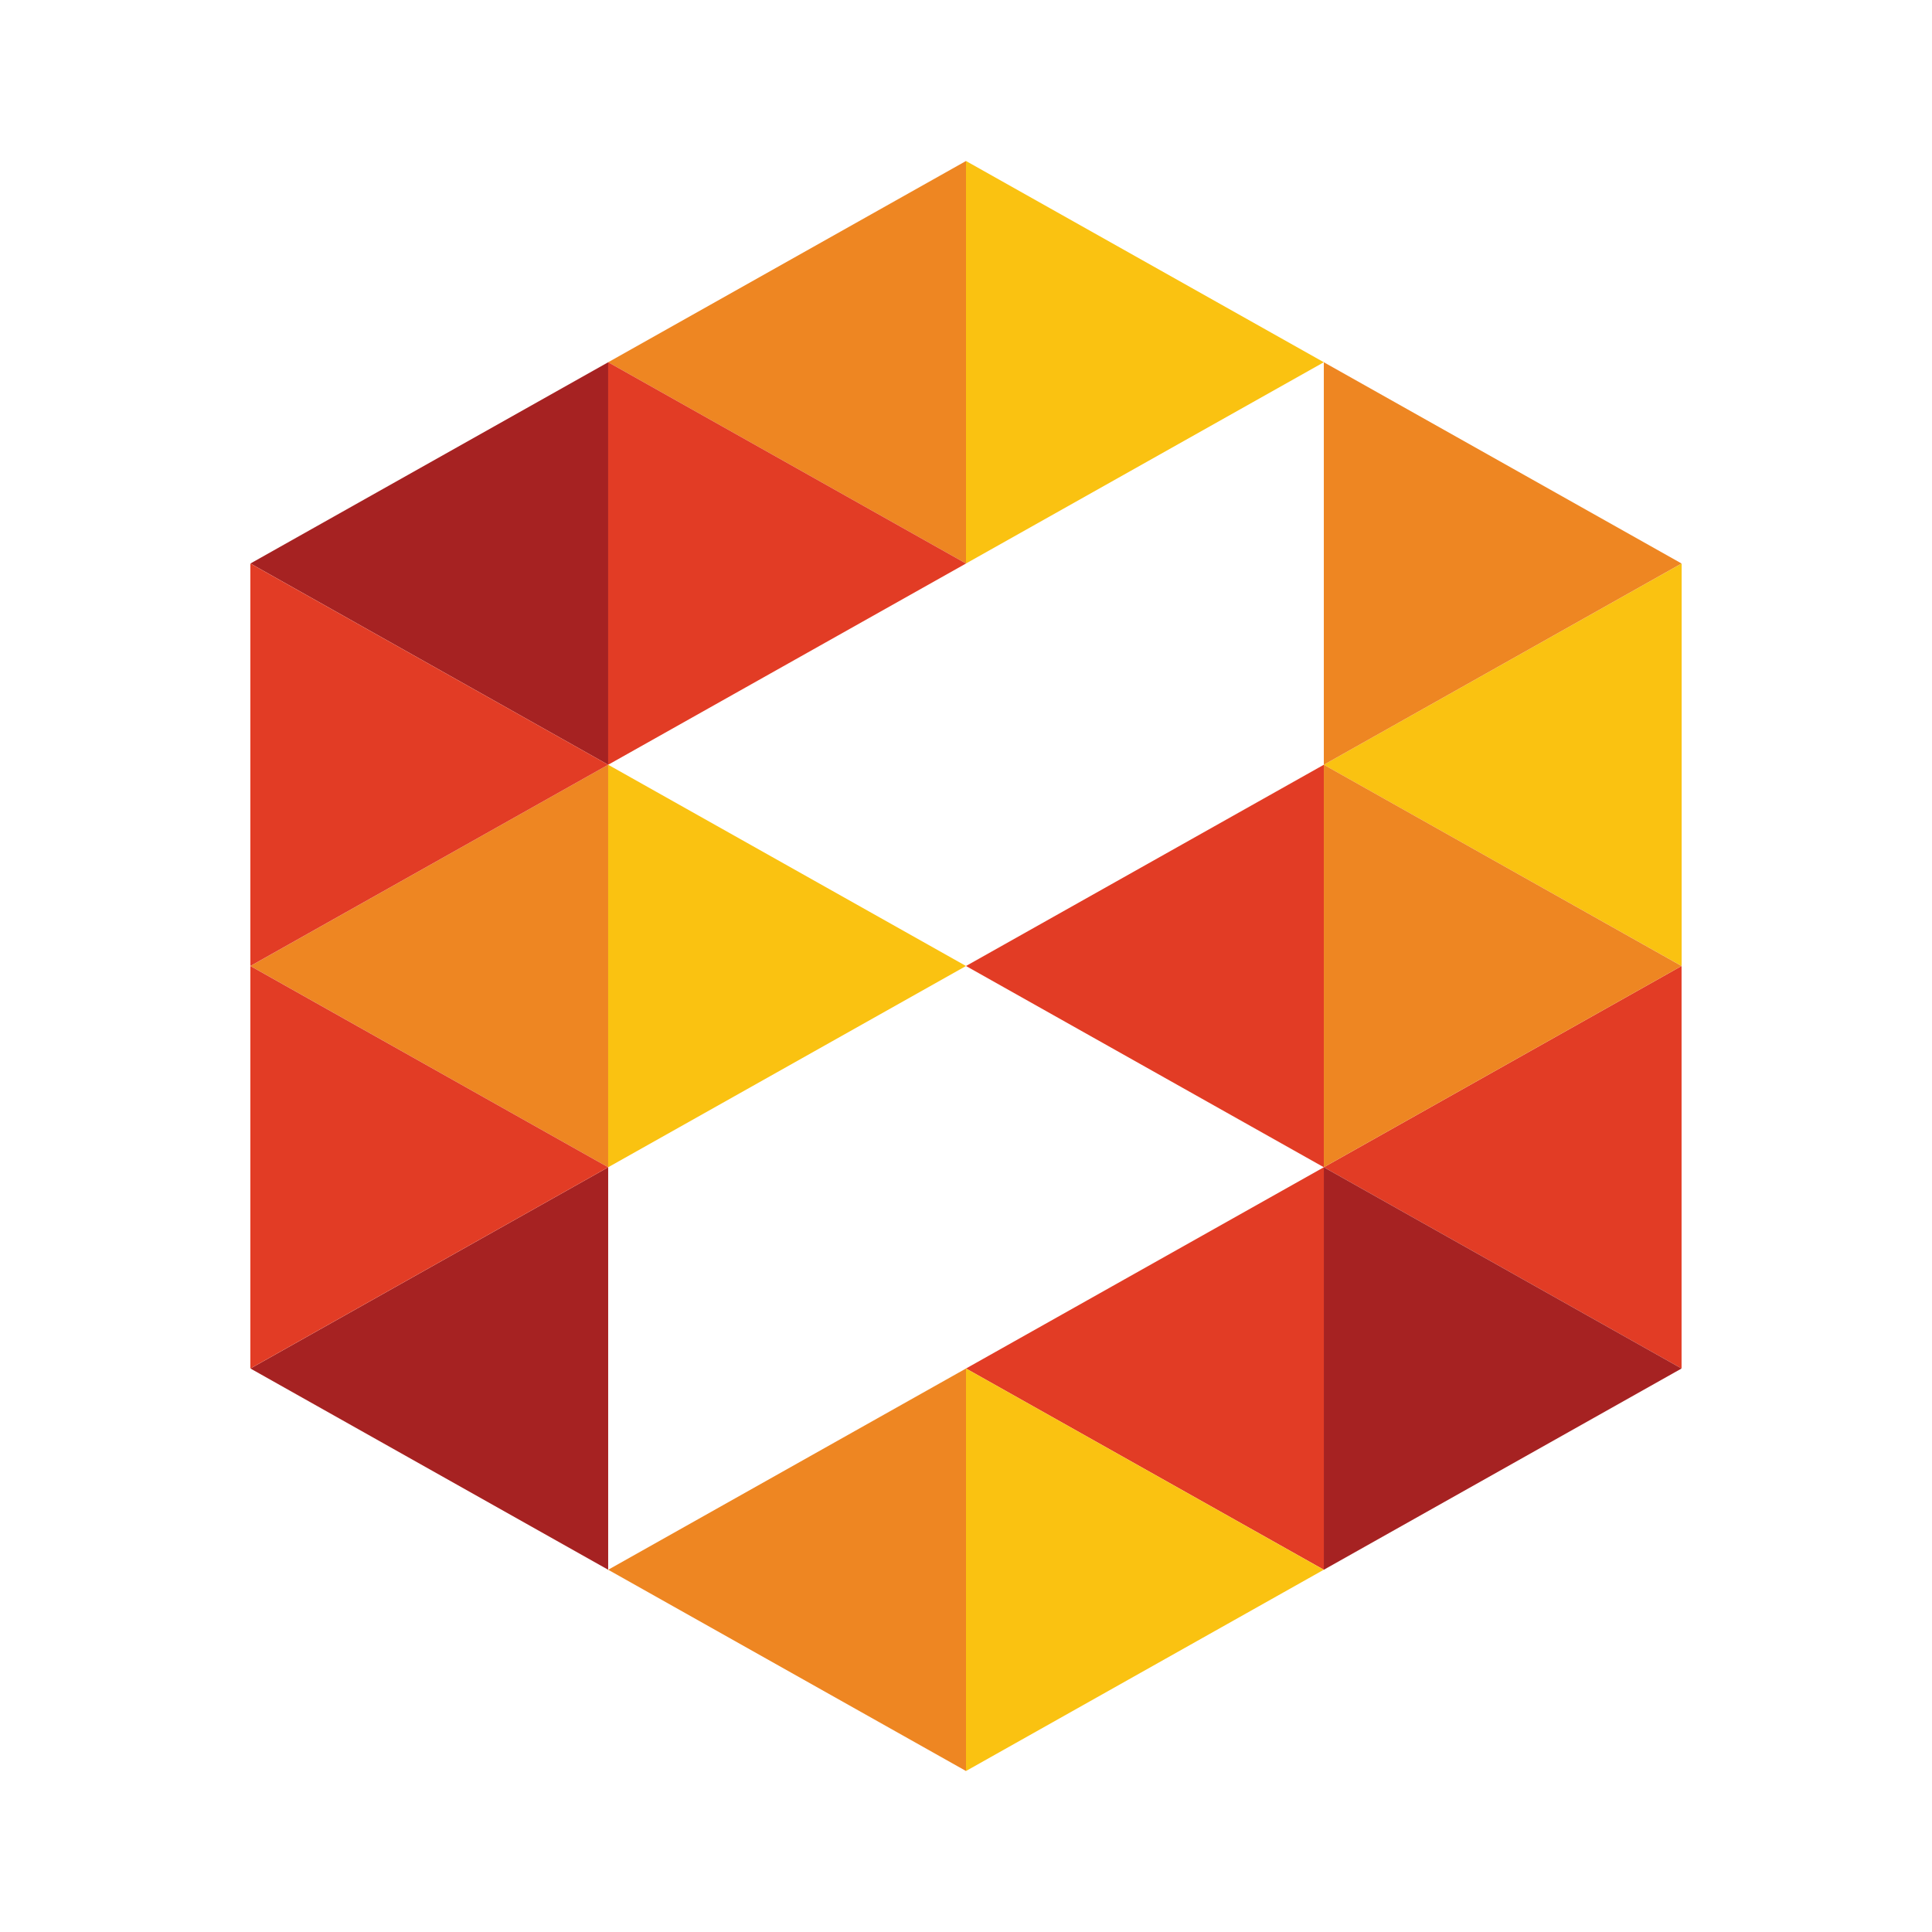 <svg xmlns="http://www.w3.org/2000/svg" width="24" height="24" fill="none" viewBox="0 0 24 24">
    <path fill="#A62222" d="M7.555 9.5v-5L3.111 7z"/>
    <path fill="#EE8622" d="M7.555 14.5v-5L3.111 12z"/>
    <path fill="#A62222" d="M7.555 19.5v-5L3.111 17z"/>
    <path fill="#E23C25" d="M20.889 17v-5l-4.444 2.5zm-4.444-2.5v-5L12 12zm0 5v-5L12 17z"/>
    <path fill="#EE8622" d="M12 22v-5l-4.445 2.5z"/>
    <path fill="#FAC211" d="M20.89 12V7l-4.445 2.5z"/>
    <path fill="#EE8622" d="M12 7V2L7.555 4.5z"/>
    <path fill="#E23C25" d="M7.555 9.5v-5L12 7z"/>
    <path fill="#FAC211" d="M7.555 14.5v-5L12 12zM12 22v-5l4.444 2.5z"/>
    <path fill="#E23C25" d="M3.11 12V7l4.445 2.5zm0 5v-5l4.445 2.5z"/>
    <path fill="#FAC211" d="M12 7V2l4.445 2.5z"/>
    <path fill="#EE8622" d="M16.445 9.5v-5L20.889 7zm0 5v-5l4.444 2.5z"/>
    <path fill="#A62222" d="M16.445 19.5v-5l4.444 2.5z"/>
</svg>
